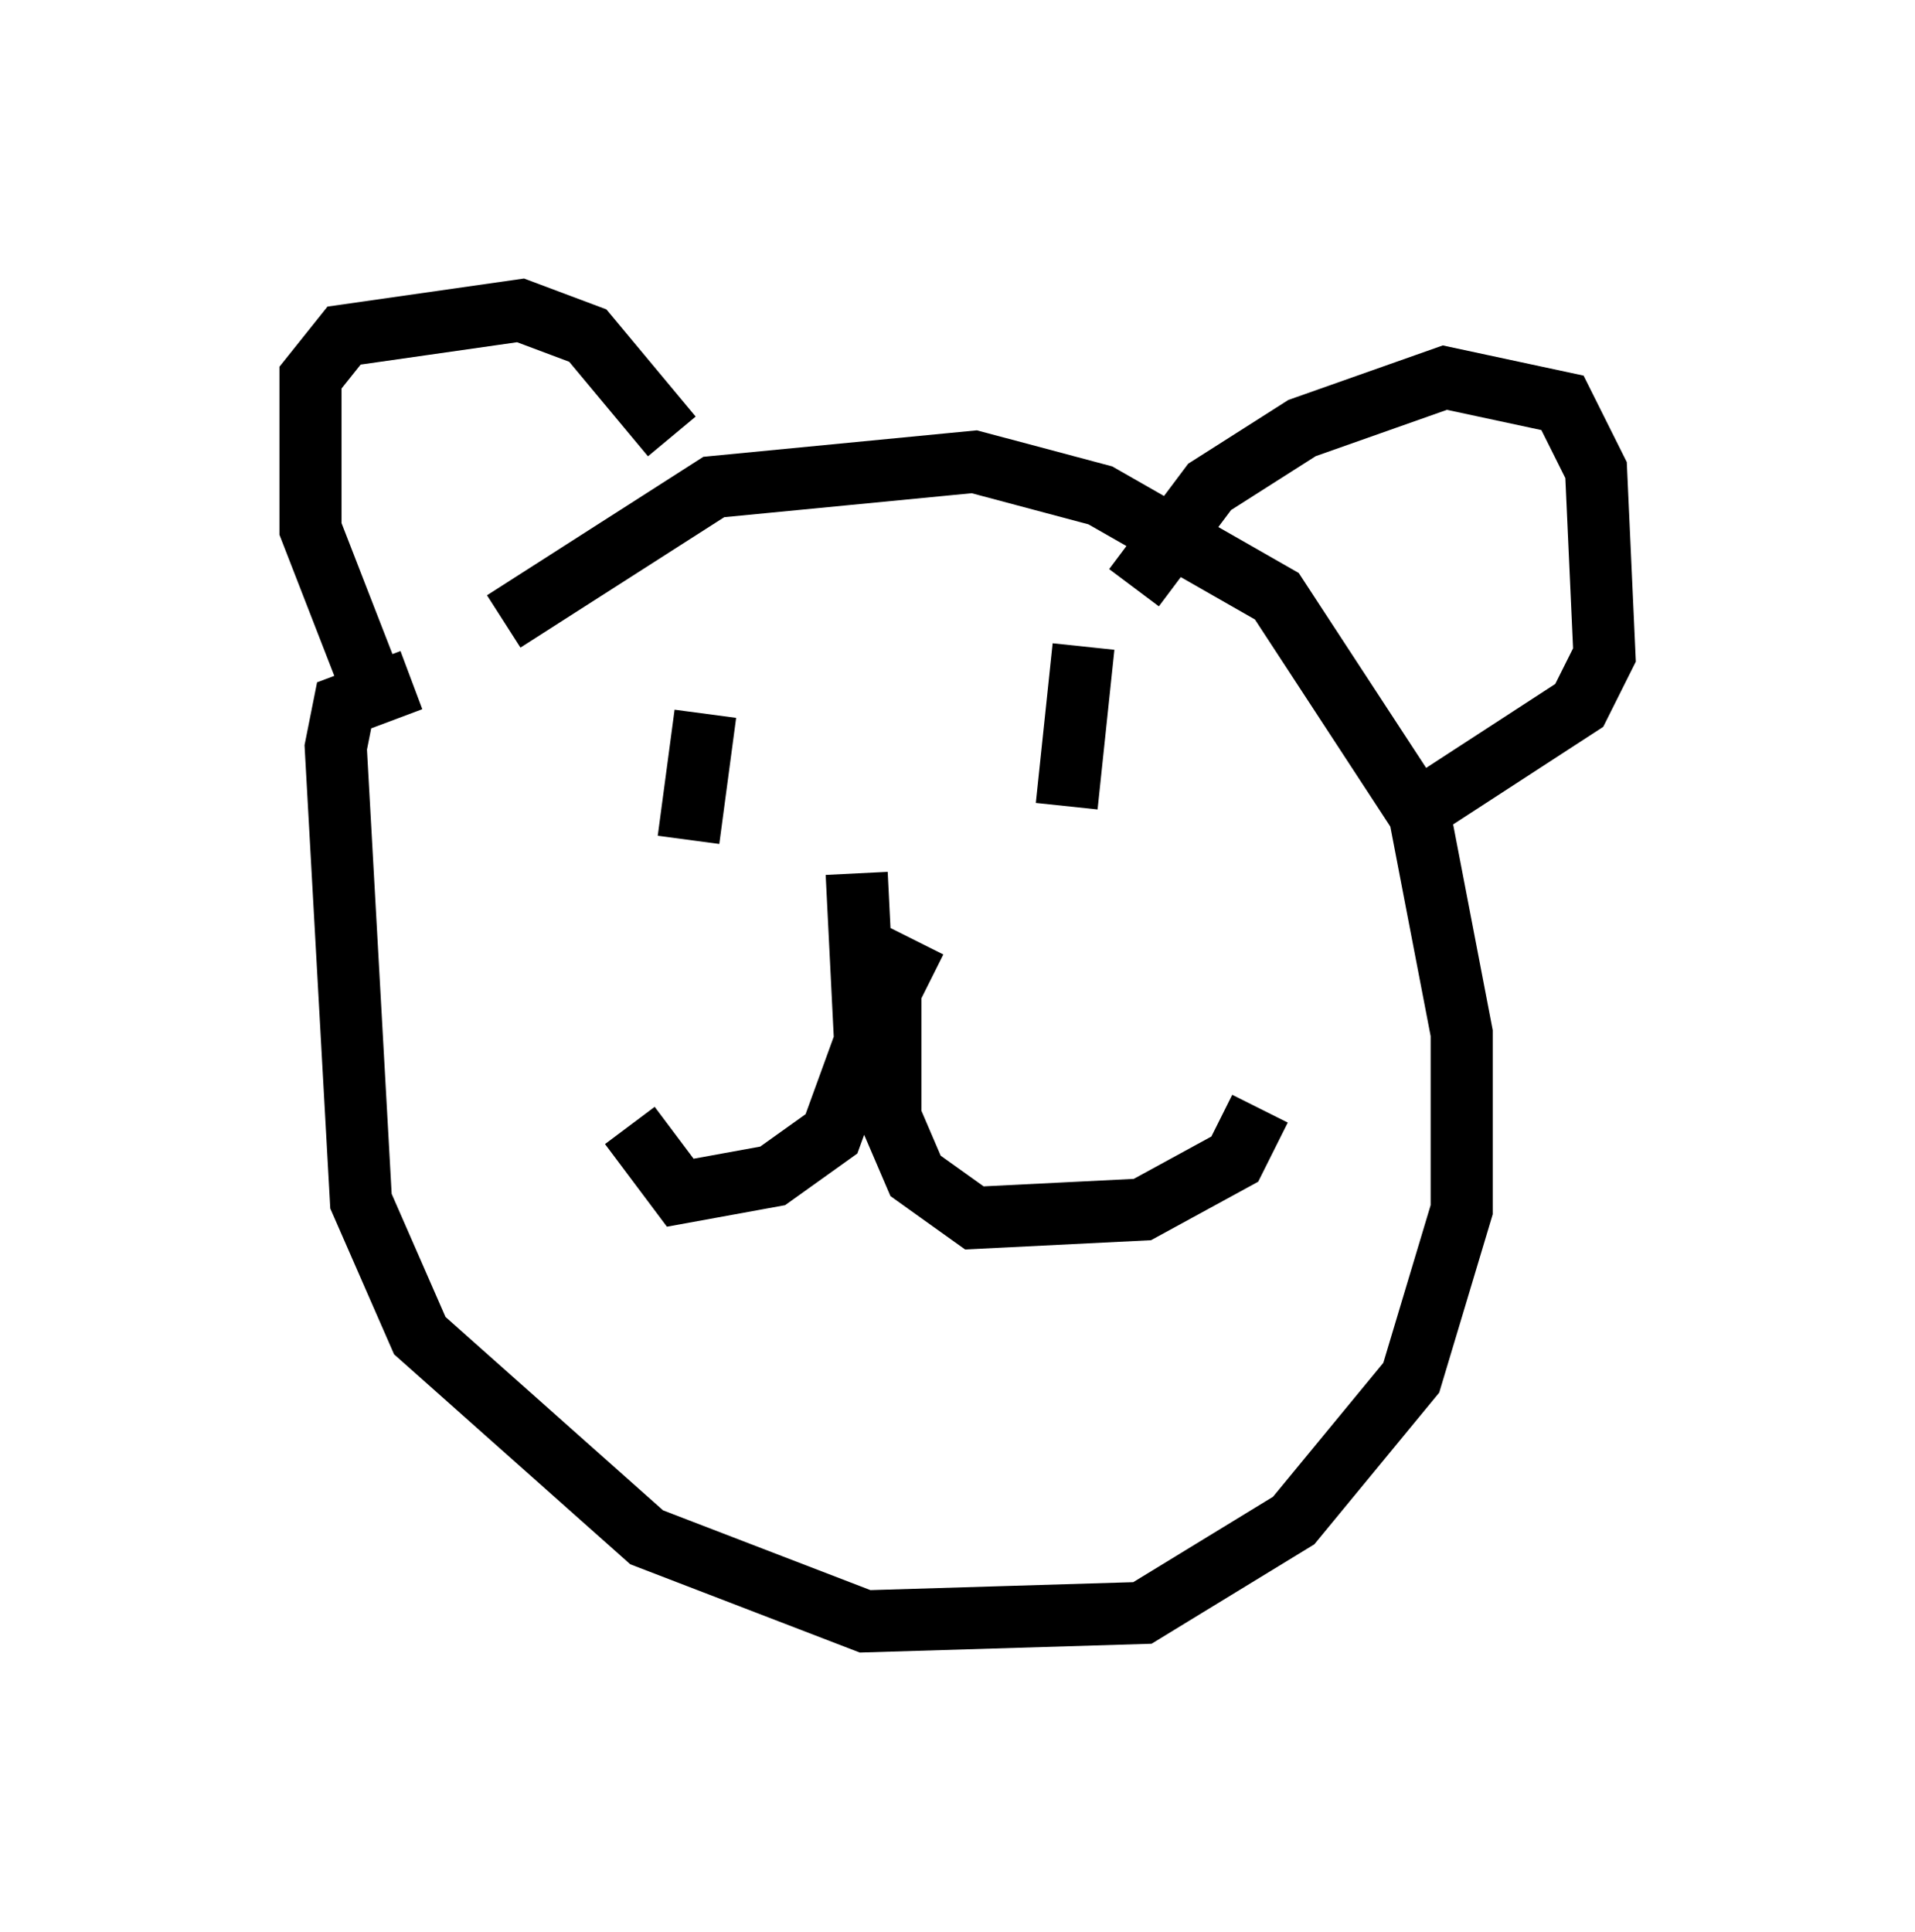 <?xml version="1.0" encoding="utf-8" ?>
<svg baseProfile="full" height="31.109" version="1.1" width="30.839" xmlns="http://www.w3.org/2000/svg" xmlns:ev="http://www.w3.org/2001/xml-events" xmlns:xlink="http://www.w3.org/1999/xlink"><defs /><rect fill="white" height="31.109" width="30.839" x="0" y="0" /><path d="M5.406, 12.984 m2.706, -2.977 l3.383, -2.165 4.195, -0.406 l2.03, 0.541 2.842, 1.624 l2.3, 3.518 0.677, 3.518 l0.0, 2.842 -0.812, 2.706 l-1.894, 2.3 -2.436, 1.488 l-4.465, 0.135 -3.518, -1.353 l-3.654, -3.248 -0.947, -2.165 l-0.406, -7.307 0.135, -0.677 l1.083, -0.406 m11.637, -1.488 l1.218, -1.624 1.488, -0.947 l2.3, -0.812 1.894, 0.406 l0.541, 1.083 0.135, 2.977 l-0.406, 0.812 -2.706, 1.759 m-16.779, -2.165 l-0.947, -2.436 0.0, -2.436 l0.541, -0.677 2.842, -0.406 l1.083, 0.406 1.353, 1.624 m2.977, 7.036 l0.135, 2.706 -0.541, 1.488 l-0.947, 0.677 -1.488, 0.271 l-0.812, -1.083 m4.601, -2.977 l-0.406, 0.812 0.0, 2.03 l0.406, 0.947 0.947, 0.677 l2.706, -0.135 1.488, -0.812 l0.406, -0.812 m-2.842, -7.442 l-0.271, 2.571 m-5.819, -1.488 l-0.271, 2.03 " fill="none" stroke="black" stroke-width="1" /></svg>